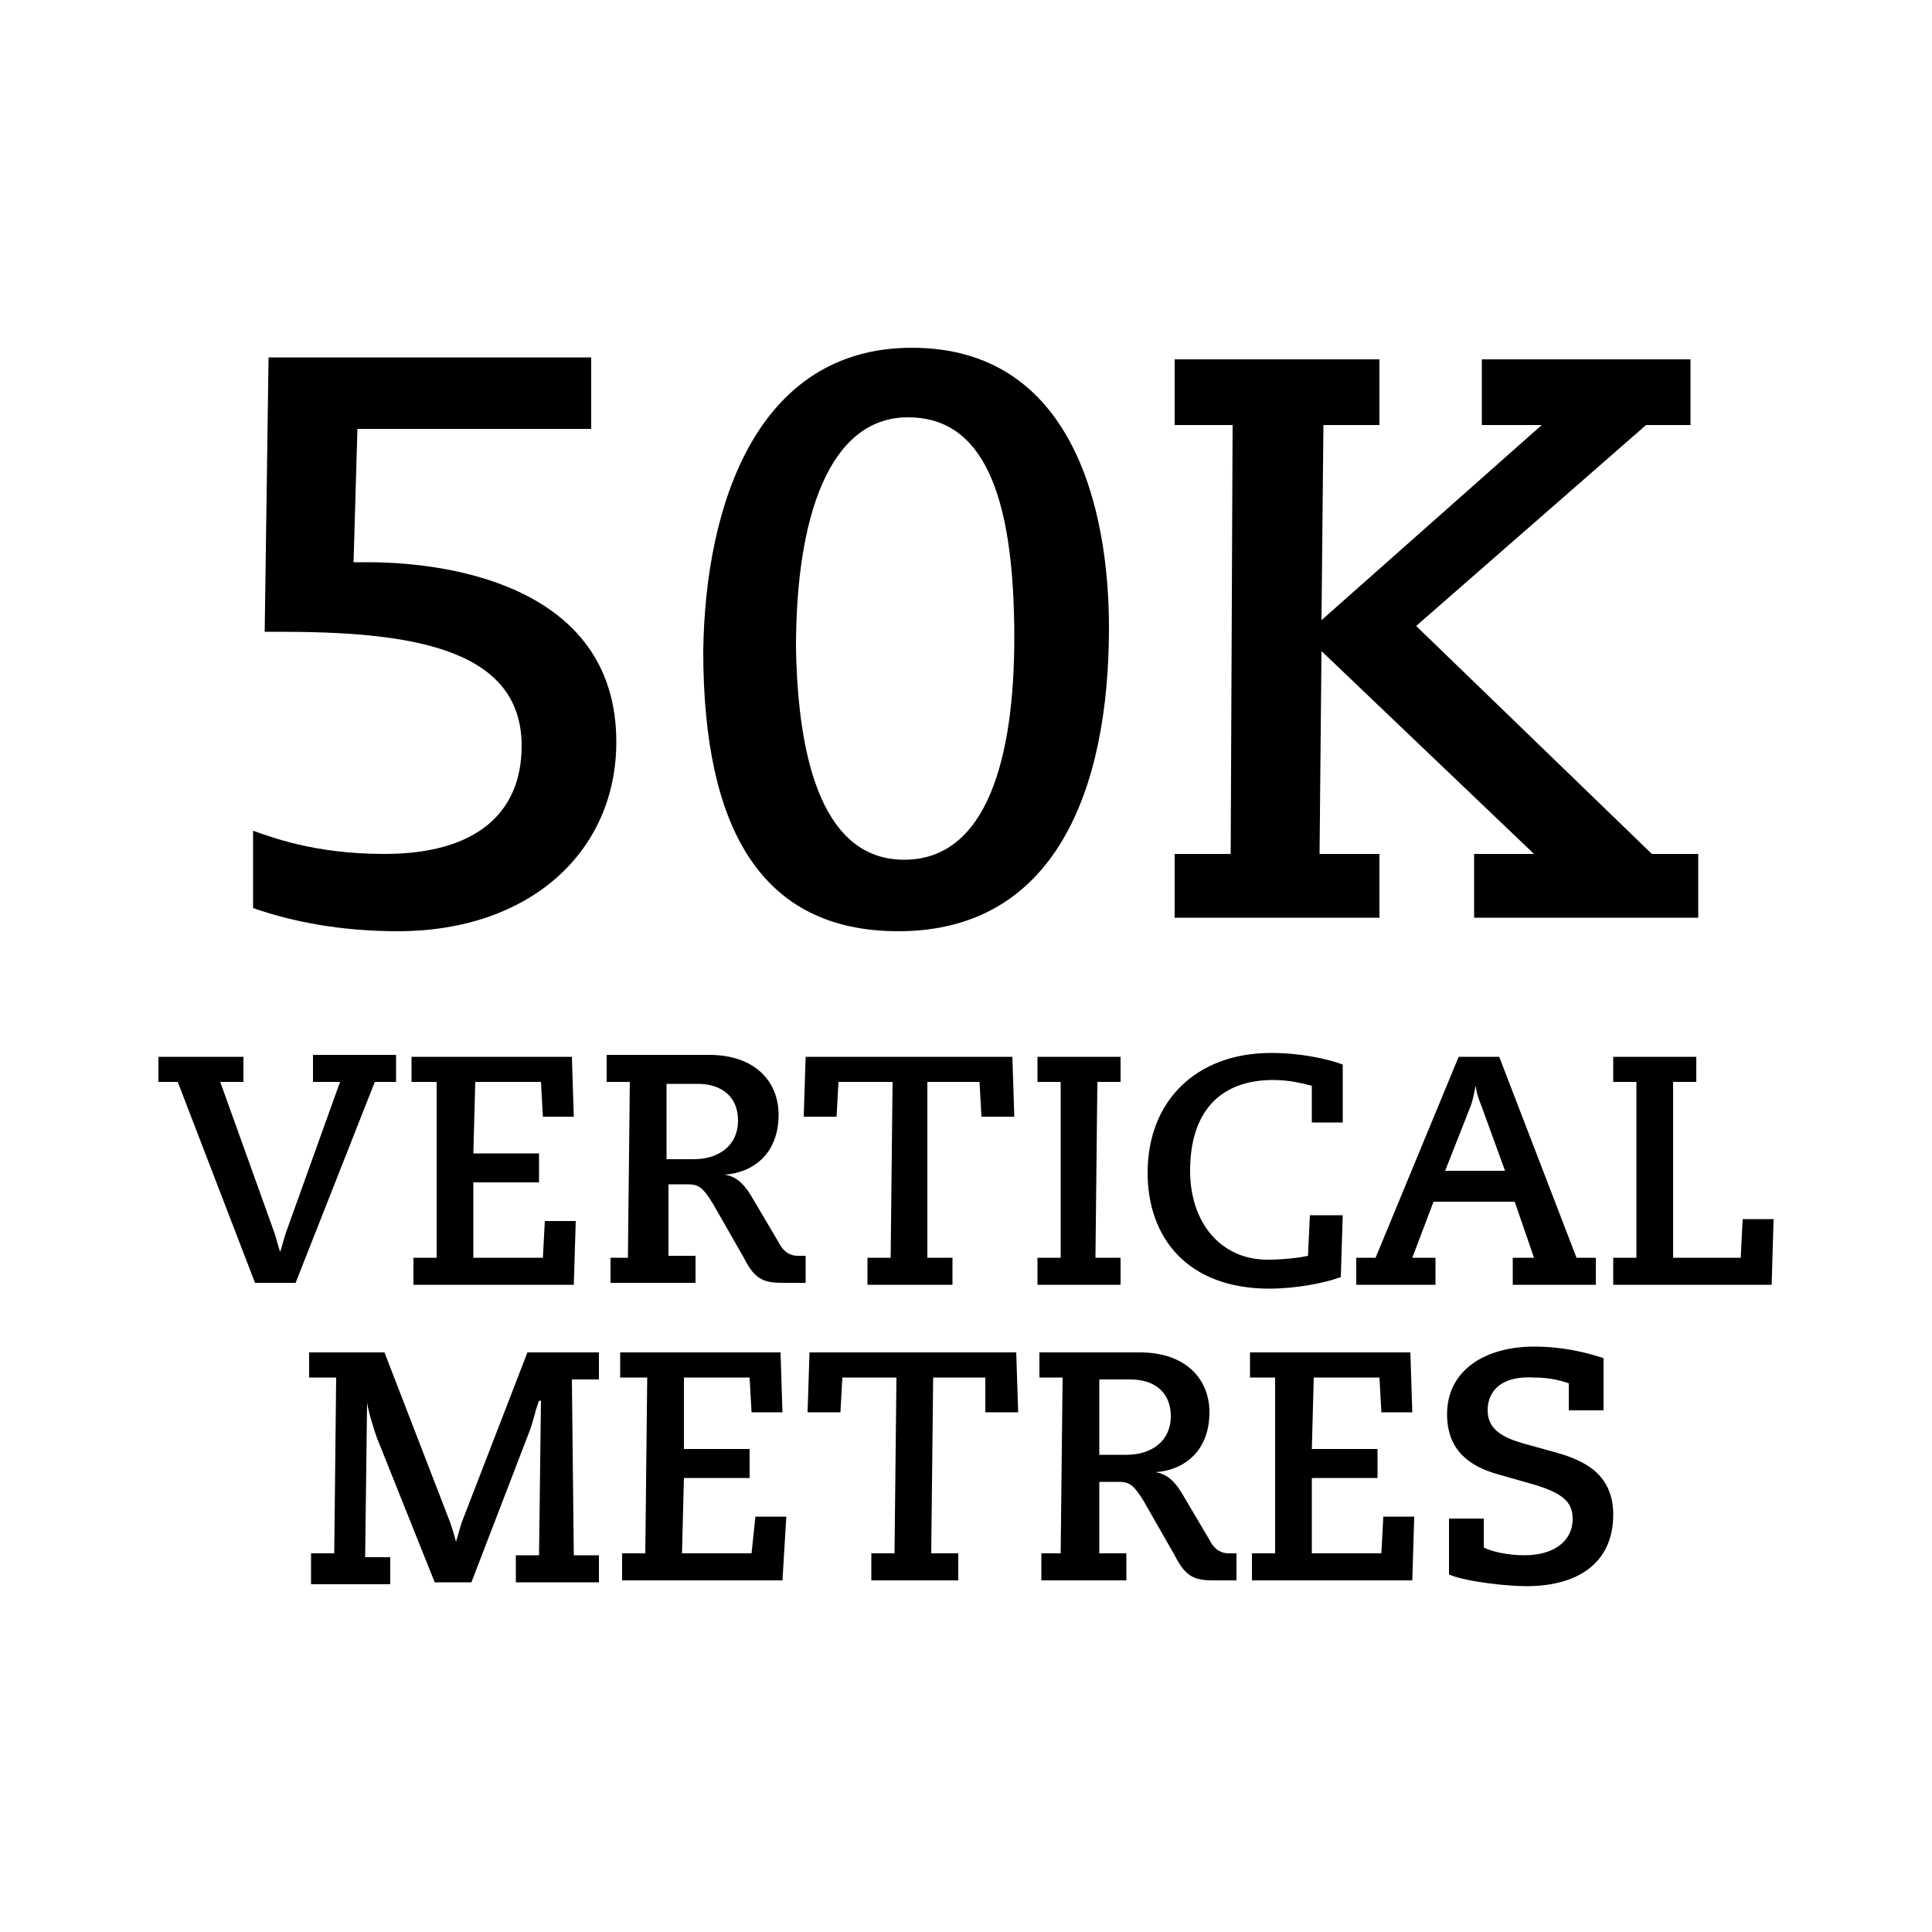 <?xml version="1.0" encoding="utf-8"?>
<!-- Generator: Adobe Illustrator 19.1.0, SVG Export Plug-In . SVG Version: 6.00 Build 0)  -->
<svg version="1.1" id="Layer_1" xmlns="http://www.w3.org/2000/svg" xmlns:xlink="http://www.w3.org/1999/xlink" x="0px" y="0px"
	 width="100px" height="100px" viewBox="0 0 100 100" enable-background="new 0 0 100 100" xml:space="preserve">
<g>
	<path d="M30.6,18.6v3.6H18.5l-0.2,6.9H19c4.8,0,12.9,1.5,12.9,9.3c0,5.7-4.5,9.8-11.3,9.8c-3,0-5.5-0.5-7.5-1.2V43
		c0.9,0.3,3.1,1.2,6.8,1.2c4.6,0,7.1-2,7.1-5.6c0-5.2-6.1-5.9-12.6-5.9h-0.7l0.2-14.2H30.6L30.6,18.6z"/>
	<path d="M47.2,18c8.3,0,10.2,8.3,10.2,14.5c0,8.4-2.8,15.7-10.9,15.7c-7.1,0-10.1-5.3-10.1-14.5C36.5,26.1,39.2,18,47.2,18L47.2,18
		z M46.8,44.5c4.3,0,5.7-5.3,5.7-11.5c0-7.6-1.7-11.4-5.5-11.4c-4.1,0-5.8,5.2-5.8,11.9C41.3,39.6,42.7,44.5,46.8,44.5L46.8,44.5z"
		/>
	<polygon points="60.8,44.2 63.7,44.2 63.8,22 60.8,22 60.8,18.6 71.4,18.6 71.4,22 68.5,22 68.4,32.1 79.8,22 76.7,22 76.7,18.6 
		87.5,18.6 87.5,22 85.2,22 73.3,32.4 85.5,44.2 87.9,44.2 87.9,47.5 76.3,47.5 76.3,44.2 79.4,44.2 68.4,33.7 68.3,44.2 71.4,44.2 
		71.4,47.5 60.8,47.5 60.8,44.2 	"/>
	<path d="M8.2,54.7h4.4V56h-1.2l2.8,7.8c0.1,0.3,0.2,0.7,0.3,1h0c0.1-0.3,0.2-0.7,0.3-1l2.8-7.8h-1.4v-1.4h4.3V56h-1.1l-4.1,10.4
		h-2.1L9.2,56h-1V54.7L8.2,54.7z"/>
	<polygon points="21.4,65.1 22.6,65.1 22.6,56 21.3,56 21.3,54.7 29.6,54.7 29.7,57.8 28.1,57.8 28,56 24.6,56 24.5,59.7 27.9,59.7 
		27.9,61.2 24.5,61.2 24.5,65.1 28.1,65.1 28.2,63.2 29.8,63.2 29.7,66.5 21.4,66.5 21.4,65.1 	"/>
	<path d="M31.3,65.1h1.2l0.1-9.1h-1.2v-1.4h5.3c2.4,0,3.6,1.4,3.6,3.1c0,2-1.3,3-2.8,3.1v0c0.7,0.1,1.1,0.6,1.5,1.3l1.3,2.2
		c0.3,0.6,0.7,0.7,1,0.7h0.4v1.4h-1.1c-1,0-1.5-0.1-2.1-1.3l-1.6-2.8c-0.5-0.8-0.7-1-1.3-1h-1l0,3.7h1.4v1.4h-4.4V65.1L31.3,65.1z
		 M35.9,60c1.3,0,2.3-0.7,2.3-2c0-1.2-0.8-1.9-2.1-1.9h-1.6l0,3.9H35.9L35.9,60z"/>
	<polygon points="44.9,65.1 46.1,65.1 46.2,56 43.4,56 43.3,57.8 41.6,57.8 41.7,54.7 52.4,54.7 52.5,57.8 50.8,57.8 50.7,56 48,56 
		48,65.1 49.3,65.1 49.3,66.5 44.9,66.5 44.9,65.1 	"/>
	<polygon points="53.7,65.1 54.9,65.1 54.9,56 53.7,56 53.7,54.7 58,54.7 58,56 56.8,56 56.7,65.1 58,65.1 58,66.5 53.7,66.5 
		53.7,65.1 	"/>
	<path d="M67.9,58.1v-1.9c-0.4-0.1-1.1-0.3-2-0.3c-2.8,0-4.3,1.7-4.3,4.7c0,2.7,1.6,4.6,4,4.6c0.8,0,1.7-0.1,2.1-0.2l0.1-2.1h1.7
		l-0.1,3.2c-0.8,0.3-2.3,0.6-3.7,0.6c-4.2,0-6.3-2.6-6.3-6c0-3.7,2.5-6.2,6.4-6.2c1.5,0,2.9,0.3,3.7,0.6v3H67.9L67.9,58.1z"/>
	<path d="M70.2,65.1h1l4.3-10.4h2.1l4,10.4h1v1.4h-4.3v-1.4h1.1l-1-2.9h-4.2l-1.1,2.9h1.2v1.4h-4.1V65.1L70.2,65.1z M76.7,57.3
		c-0.2-0.5-0.3-0.8-0.3-1.1h0c-0.1,0.2-0.1,0.6-0.3,1.1l-1.3,3.3h3.1L76.7,57.3L76.7,57.3z"/>
	<polygon points="83.5,65.1 84.7,65.1 84.7,56 83.5,56 83.5,54.7 87.8,54.7 87.8,56 86.6,56 86.6,65.1 90.1,65.1 90.2,63.1 
		91.8,63.1 91.7,66.5 83.5,66.5 83.5,65.1 	"/>
	<path d="M16.1,80.4h1.2l0.1-9.1H16V70h3.9l3.4,8.8c0.1,0.3,0.2,0.6,0.3,1h0c0.1-0.3,0.2-0.7,0.3-1l3.4-8.8H31v1.4h-1.4l0.1,9.1H31
		v1.4h-4.3v-1.4h1.2l0.1-8l-0.1,0c-0.2,0.5-0.3,1.1-0.5,1.6l-3,7.8h-1.9l-3-7.5c-0.2-0.6-0.4-1.2-0.5-1.8h0l-0.1,8h1.3v1.4h-4.1
		V80.4L16.1,80.4z"/>
	<polygon points="32.2,80.4 33.4,80.4 33.5,71.3 32.1,71.3 32.1,70 40.4,70 40.5,73.1 38.9,73.1 38.8,71.3 35.4,71.3 35.4,75 
		38.8,75 38.8,76.5 35.4,76.5 35.3,80.4 38.9,80.4 39.1,78.5 40.7,78.5 40.5,81.8 32.2,81.8 32.2,80.4 	"/>
	<polygon points="45.1,80.4 46.3,80.4 46.4,71.3 43.6,71.3 43.5,73.1 41.8,73.1 41.9,70 52.6,70 52.7,73.1 51,73.1 51,71.3 
		48.3,71.3 48.2,80.4 49.6,80.4 49.6,81.8 45.1,81.8 45.1,80.4 	"/>
	<path d="M53.7,80.4h1.2l0.1-9.1h-1.2V70H59c2.4,0,3.6,1.4,3.6,3.1c0,2-1.3,3-2.8,3.1v0c0.7,0.1,1.1,0.6,1.5,1.3l1.3,2.2
		c0.3,0.6,0.7,0.7,1,0.7H64v1.4h-1.1c-1,0-1.5-0.1-2.1-1.3l-1.6-2.8c-0.5-0.8-0.7-1-1.3-1h-1l0,3.7h1.4v1.4h-4.4V80.4L53.7,80.4z
		 M58.3,75.3c1.3,0,2.3-0.7,2.3-2c0-1.2-0.8-1.9-2.1-1.9h-1.6l0,3.9H58.3L58.3,75.3z"/>
	<polygon points="64.8,80.4 66,80.4 66,71.3 64.7,71.3 64.7,70 73,70 73.1,73.1 71.5,73.1 71.4,71.3 68,71.3 67.9,75 71.3,75 
		71.3,76.5 67.9,76.5 67.9,80.4 71.5,80.4 71.6,78.5 73.2,78.5 73.1,81.8 64.8,81.8 64.8,80.4 	"/>
	<path d="M76.8,78.5v1.6c0.4,0.2,1.2,0.4,2.1,0.4c1.5,0,2.5-0.7,2.5-1.9c0-0.9-0.6-1.3-1.8-1.7l-2.1-0.6c-1.4-0.4-2.6-1.2-2.6-3.1
		c0-2.3,2-3.5,4.5-3.5c1.5,0,2.7,0.3,3.6,0.6V73h-1.8v-1.4c-0.3-0.1-0.9-0.3-1.8-0.3C77.7,71.2,77,72,77,73c0,1,0.8,1.4,1.8,1.7
		l1.8,0.5c1.4,0.4,2.9,1.1,2.9,3.2c0,2.4-1.7,3.7-4.5,3.7c-0.9,0-3-0.2-4-0.6v-2.9H76.8L76.8,78.5z"/>
</g>
</svg>
